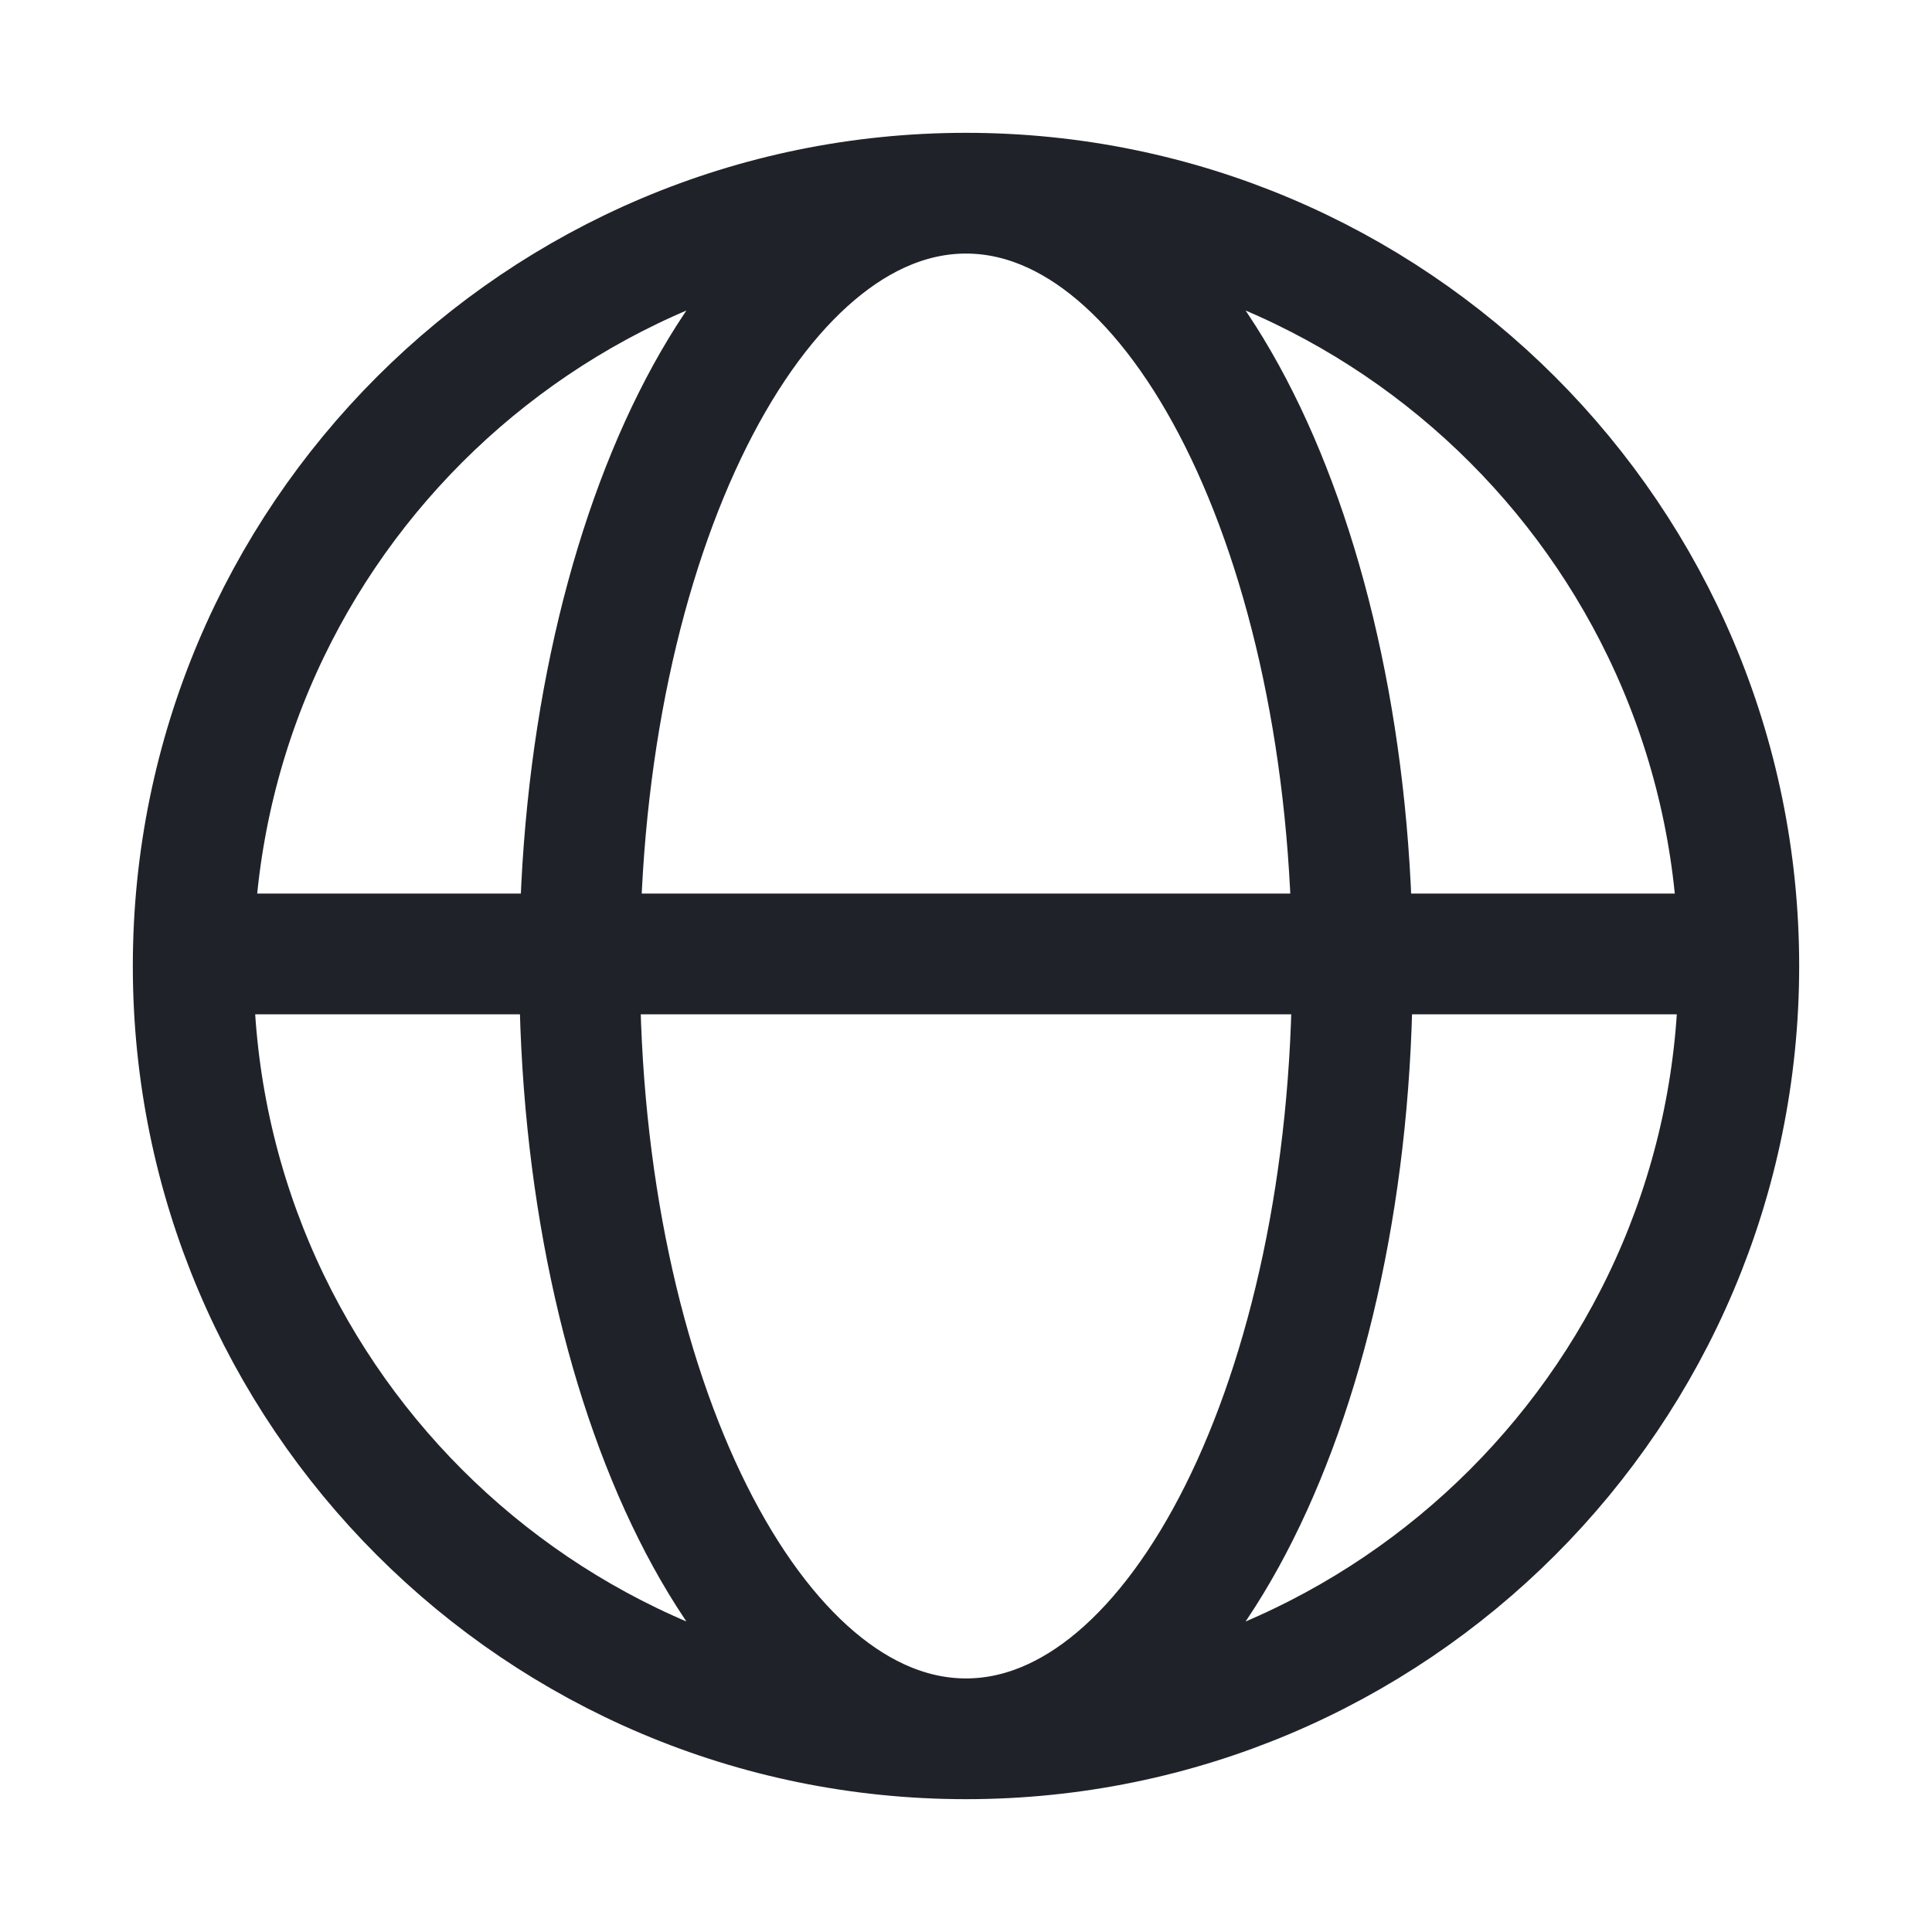 <svg width="20" height="20" viewBox="0 0 20 20" fill="none" xmlns="http://www.w3.org/2000/svg">
<path d="M10 18C14.418 18 18 14.418 18 10C18 5.582 14.418 2 10 2M10 18C5.582 18 2 14.418 2 10C2 5.582 5.582 2 10 2M10 18C12.209 18 14 14.418 14 10C14 5.582 12.209 2 10 2M10 18C7.791 18 6 14.418 6 10C6 5.582 7.791 2 10 2M2 9.875H18" stroke="#1F2329" stroke-width="1.25"/>
</svg>
